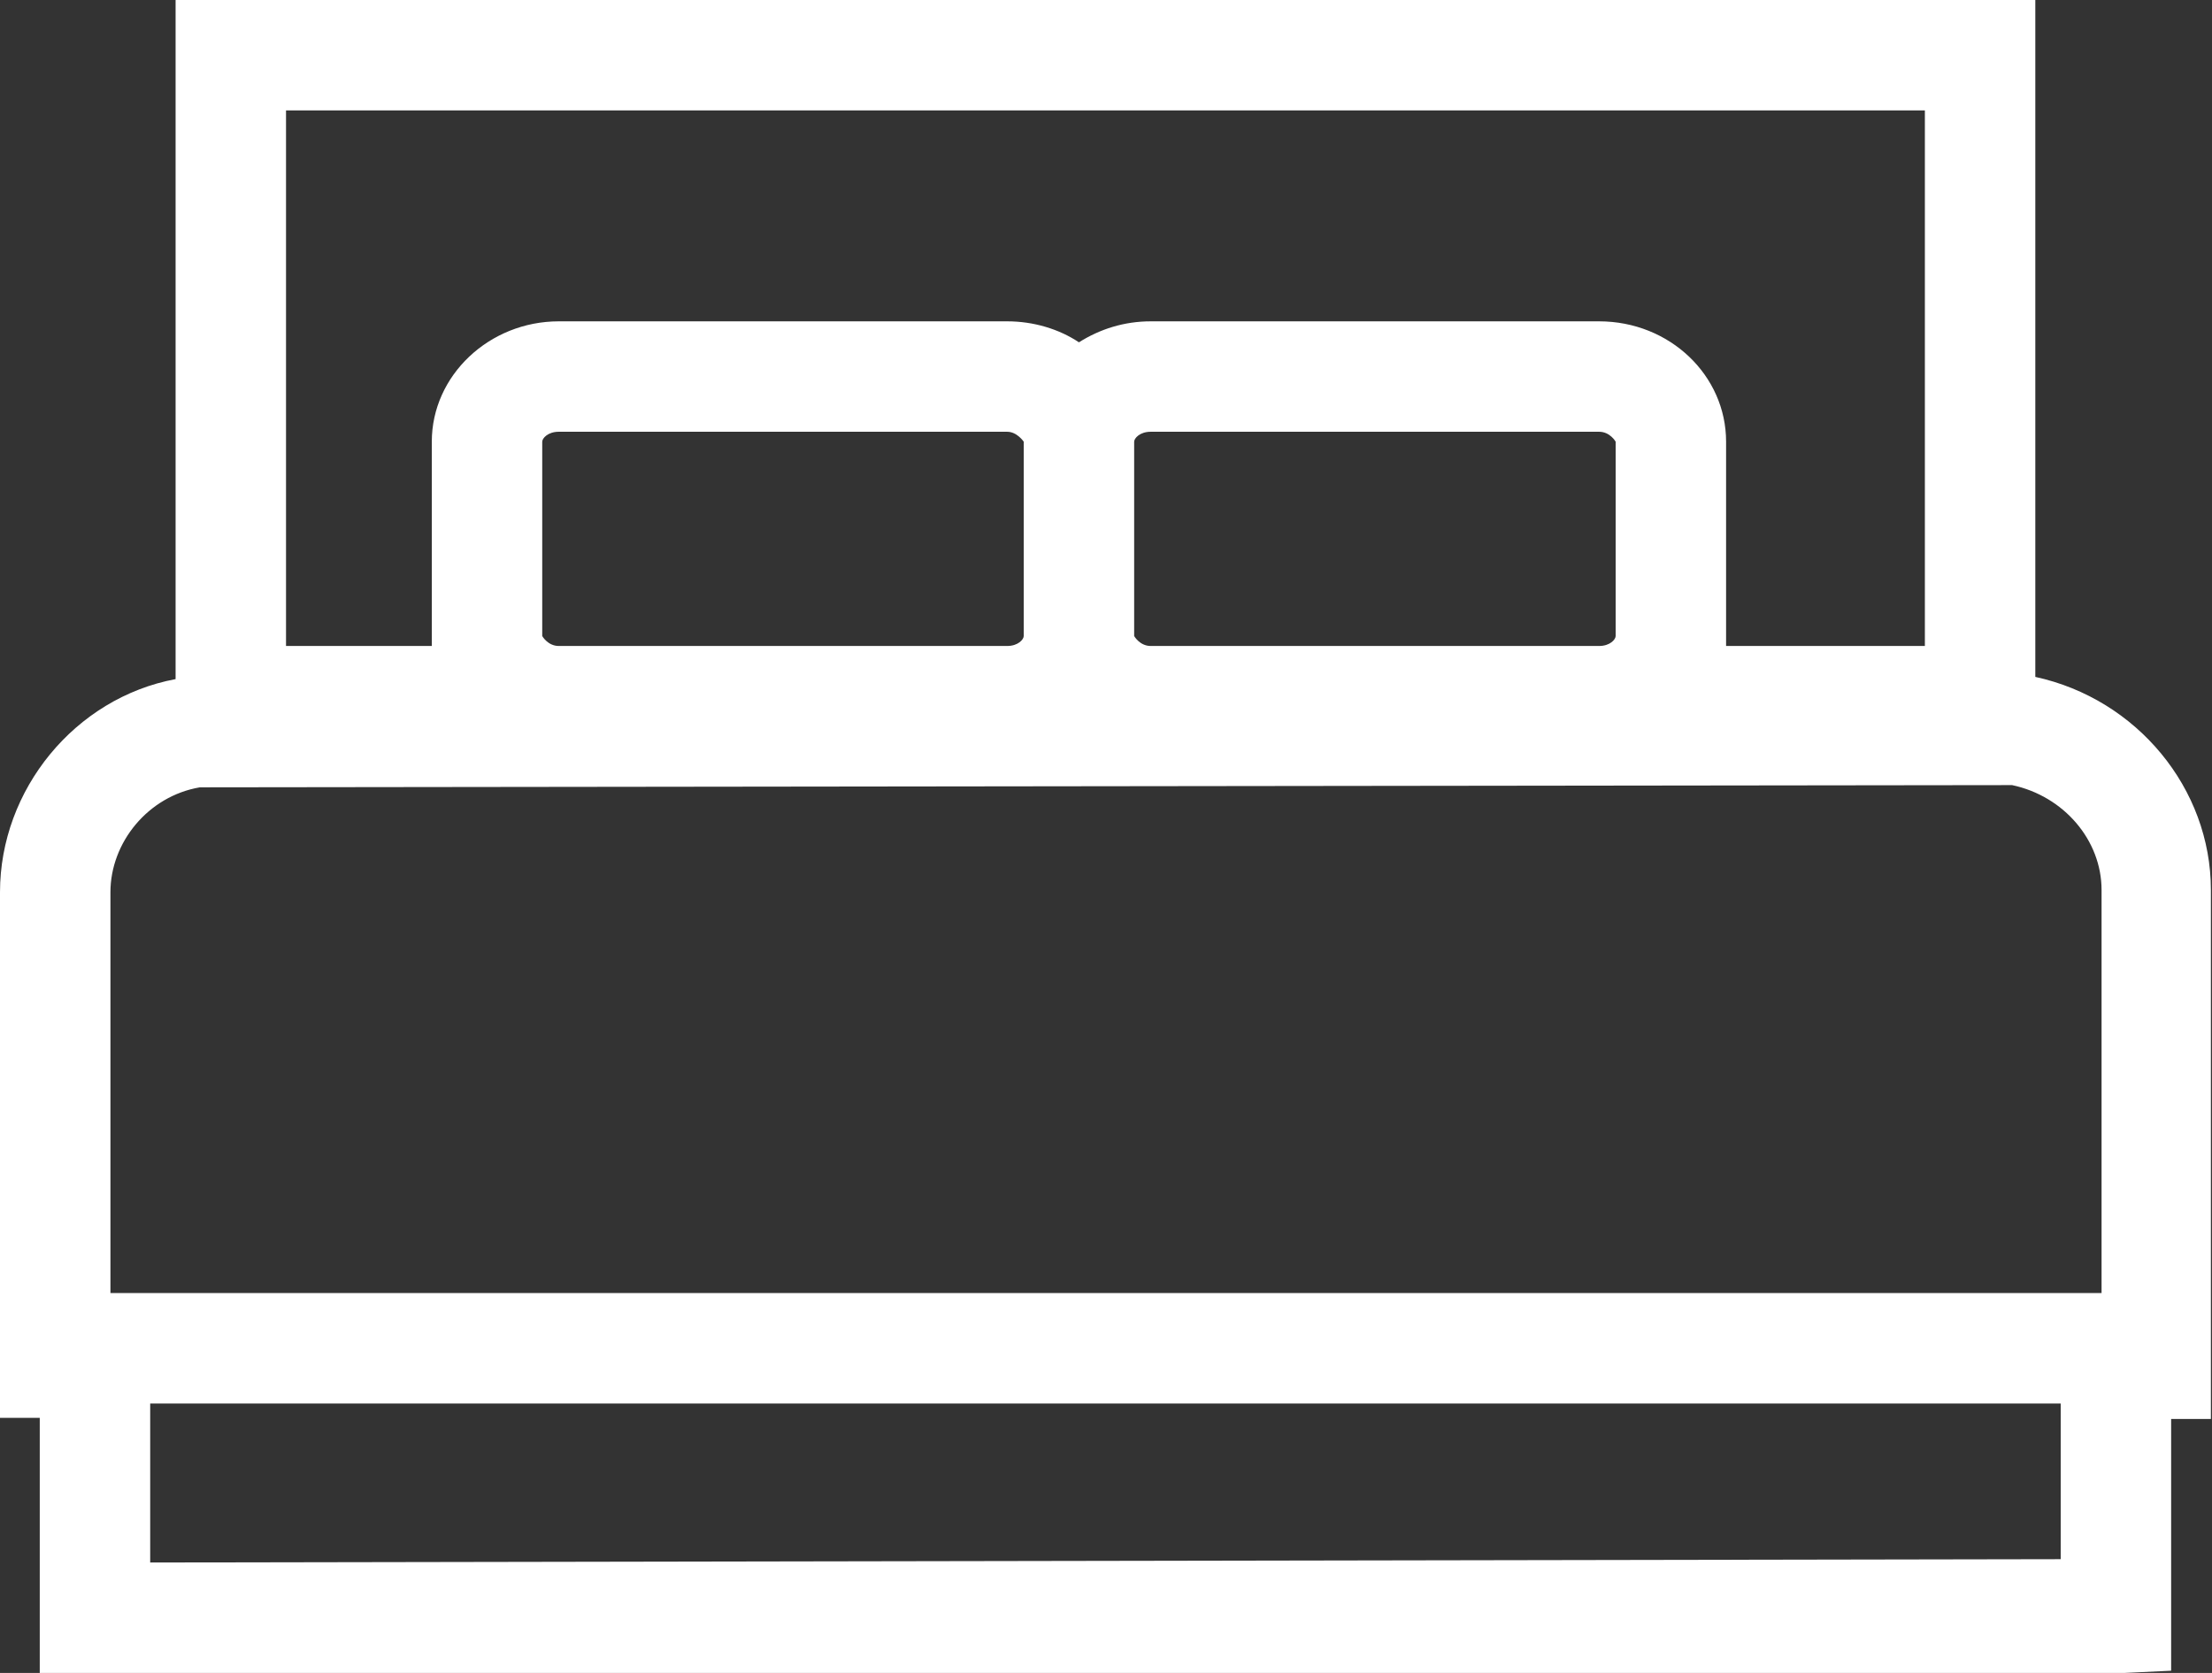 <?xml version="1.0" encoding="UTF-8"?>
<svg id="Layer_1" data-name="Layer 1" xmlns="http://www.w3.org/2000/svg" viewBox="0 0 20.03 15.15">
  <rect x="0" y="0" width="20.03" height="15.15" fill="#333333" stroke="none"/>
  <defs>
    <style>
      .cls-1 {
        fill: #FFFFFF;
        stroke-width: 0px;
      }
    </style>
  </defs>
  <path class="cls-1" d="M19.04,15.15H.36v-2.31h-.36v-4.76c0-.93.68-1.76,1.59-1.93V0h16.84v6.13c.92.2,1.59,1.01,1.59,1.93v4.79h-.36v2.28l-.63.03ZM1.36,14.15l17.3-.03v-1.41H1.36v1.44ZM17.43,6.85H2.59M1.81,7.13c-.47.08-.81.5-.81.95v3.63h18.03v-3.65c0-.45-.34-.85-.81-.95M15.63,5.85h1.8V1H2.59v4.85h1.32s0-.06,0-.09v-1.76c0-.6.52-1.09,1.15-1.09h4.06c.24,0,.47.07.65.19.19-.12.41-.19.65-.19h4.06c.64,0,1.15.49,1.15,1.09v1.76s0,.06,0,.09ZM10.42,5.85h4.06c.1,0,.15-.06.15-.09v-1.76s-.05-.09-.15-.09h-4.06c-.1,0-.15.06-.15.09v1.76s.05.09.15.09ZM5.06,5.85h4.06c.1,0,.15-.06.15-.09v-1.76s-.06-.09-.15-.09h-4.06c-.1,0-.15.06-.15.09v1.76s.05.09.15.09Z"/>
</svg>
